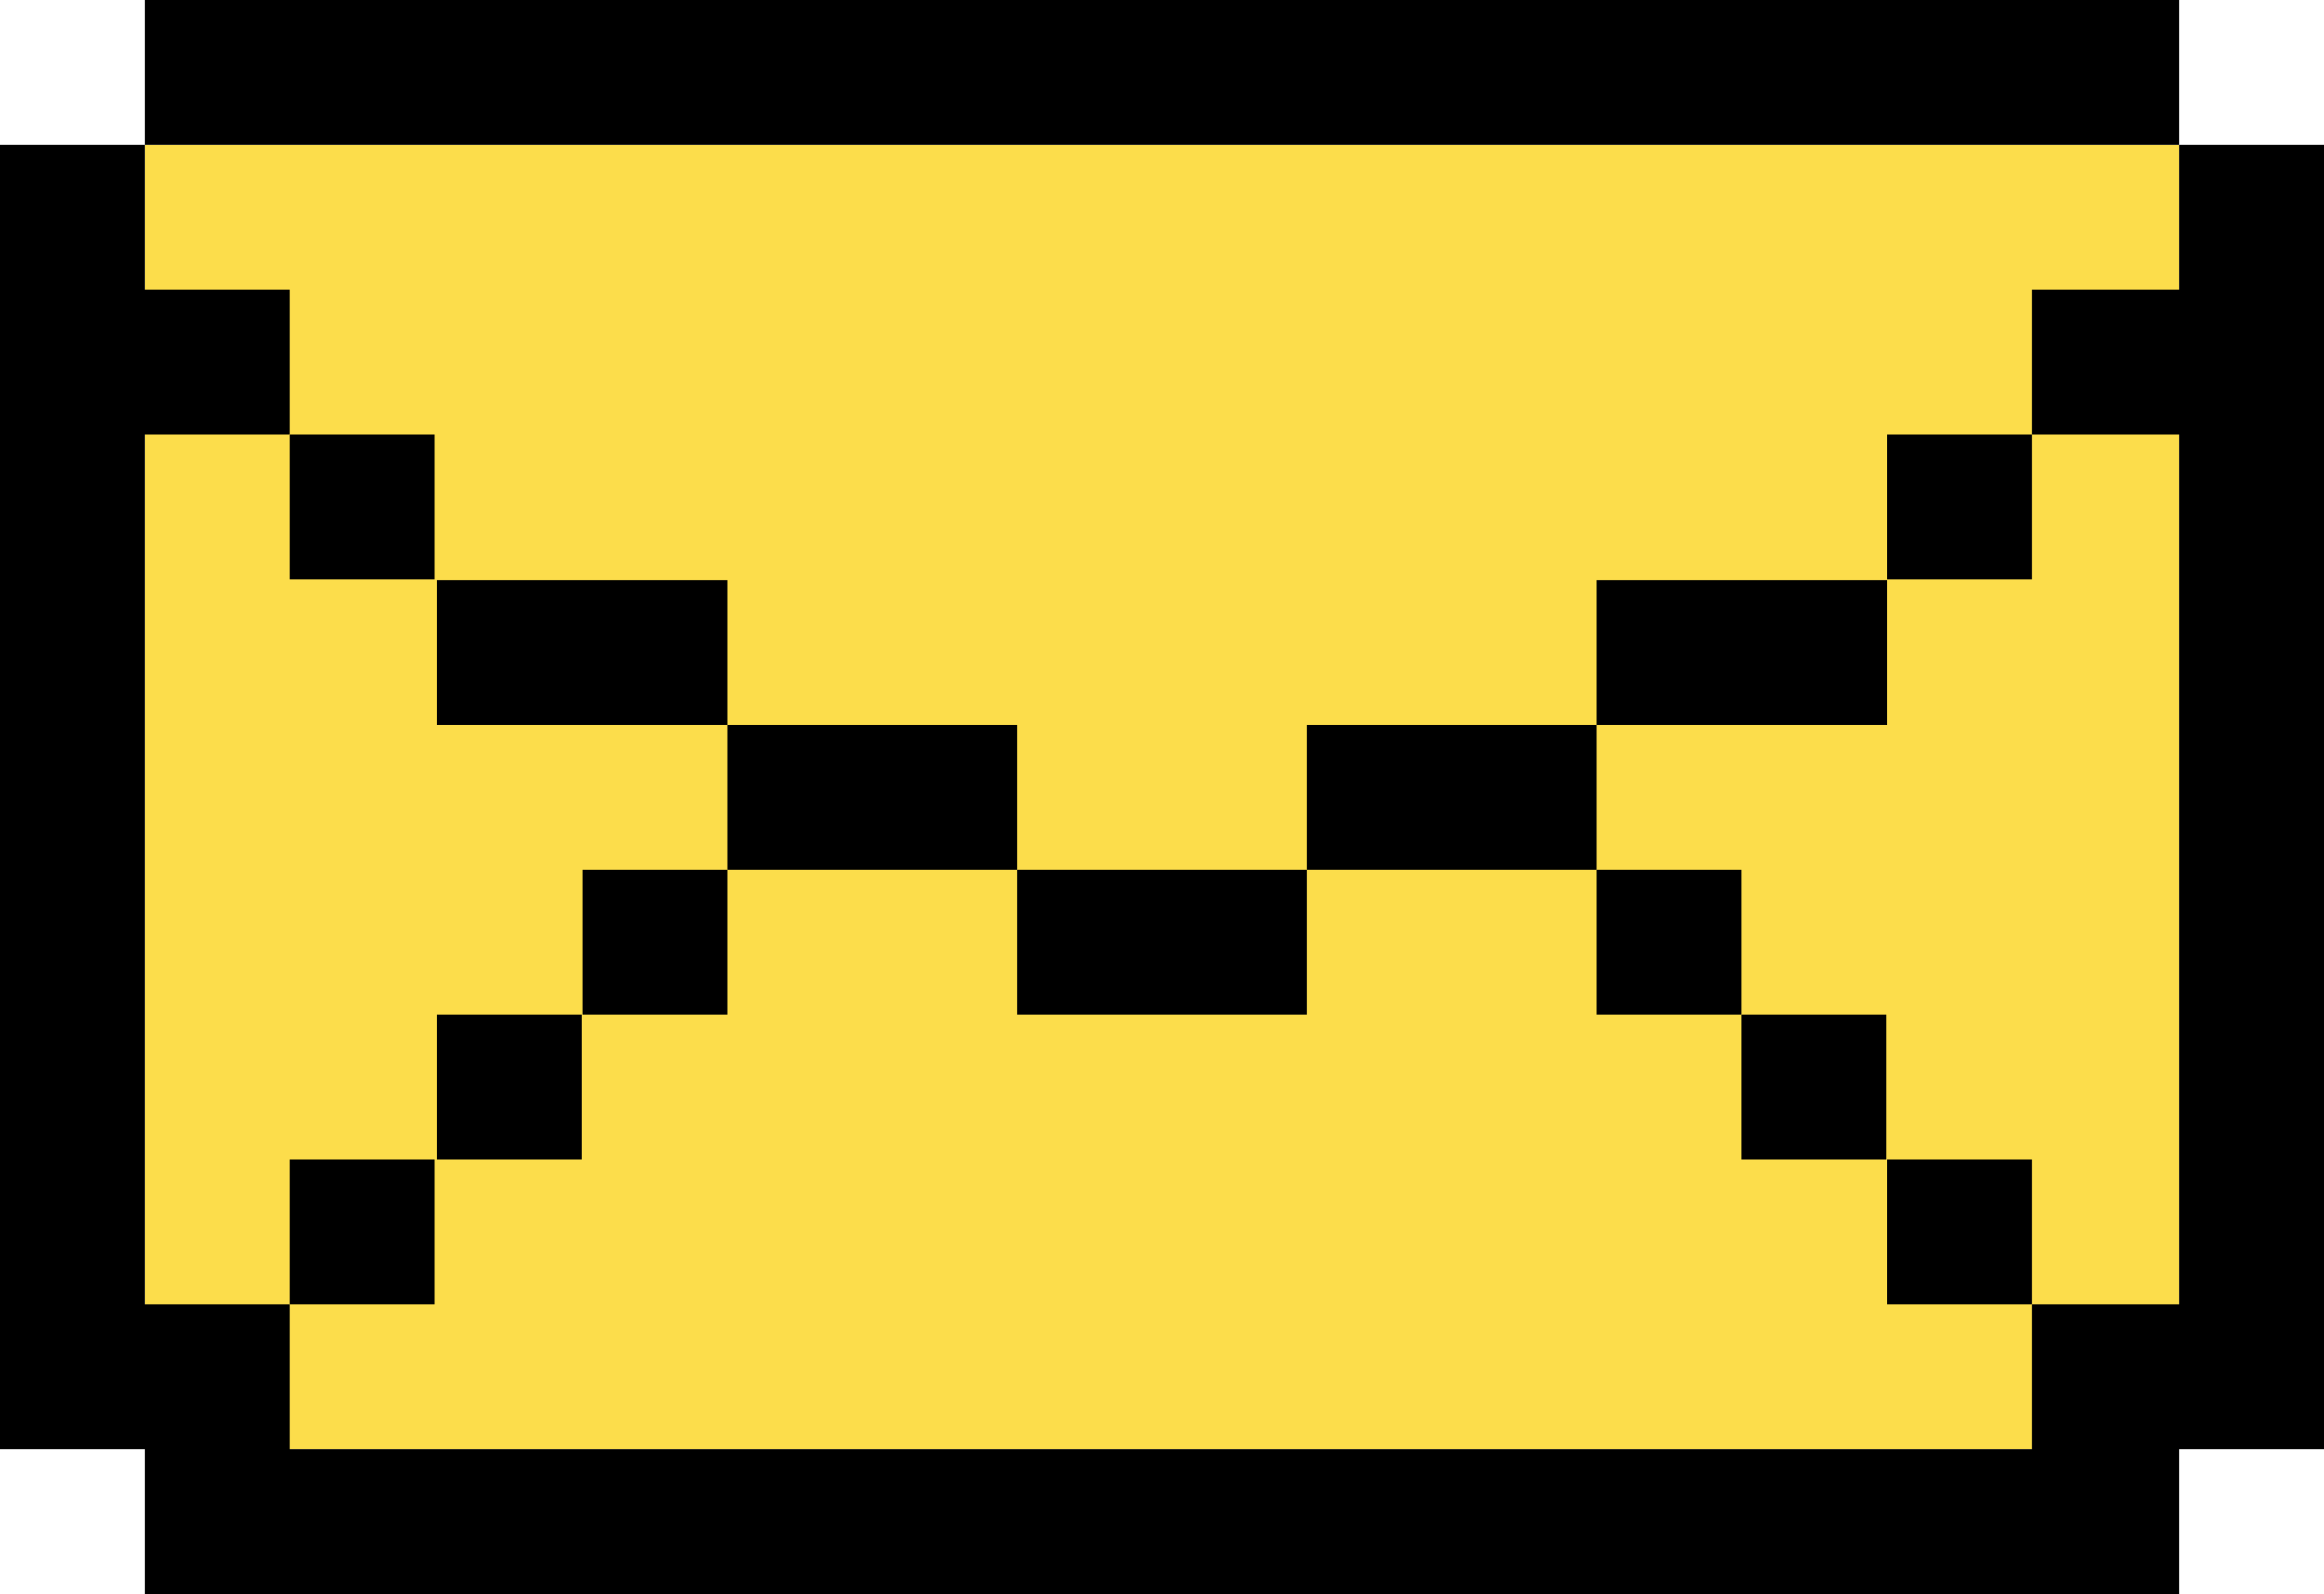 <svg xmlns="http://www.w3.org/2000/svg" viewBox="0 0 30 20.58"><defs><style>.cls-1{fill:#fcdd4b;}</style></defs><title>contact_xxs</title><g id="Layer_2" data-name="Layer 2"><g id="Layer_1-2" data-name="Layer 1"><rect class="cls-1" x="1.87" y="1.87" width="26.26" height="16.84"/><polygon points="28.13 1.87 28.13 3.74 26.23 3.74 26.23 5.61 28.13 5.61 28.13 7.49 28.13 9.36 28.13 11.23 28.13 13.1 28.13 14.97 28.13 16.84 26.23 16.84 26.23 18.71 24.36 18.71 22.48 18.71 20.61 18.71 18.74 18.71 16.87 18.71 15 18.71 13.13 18.71 11.26 18.71 9.39 18.71 7.51 18.71 5.64 18.71 3.74 18.71 3.74 16.84 1.87 16.84 1.87 14.97 1.87 13.1 1.87 11.23 1.87 9.36 1.87 7.49 1.87 5.61 3.74 5.61 3.74 3.74 1.87 3.74 1.87 1.87 0 1.87 0 3.74 0 5.61 0 7.49 0 9.36 0 11.23 0 13.1 0 14.97 0 16.84 0 18.71 1.87 18.71 1.87 20.58 3.74 20.58 5.64 20.58 7.51 20.58 9.39 20.58 11.26 20.58 13.13 20.58 15 20.58 16.87 20.58 18.74 20.58 20.61 20.58 22.48 20.58 24.36 20.58 26.23 20.58 28.13 20.58 28.13 18.71 30 18.71 30 16.84 30 14.97 30 13.1 30 11.23 30 9.36 30 7.49 30 5.61 30 3.74 30 1.87 28.13 1.87"/><rect x="20.61" y="11.23" width="1.87" height="1.87"/><rect x="7.52" y="11.23" width="1.87" height="1.87"/><polygon points="15 13.1 16.87 13.1 16.87 11.23 15 11.23 13.13 11.23 13.13 13.1 15 13.1"/><polygon points="11.26 11.23 13.13 11.23 13.13 9.36 11.26 9.36 9.39 9.36 9.39 11.23 11.26 11.23"/><polygon points="20.61 11.23 20.61 9.36 18.74 9.36 16.87 9.36 16.87 11.23 18.74 11.23 20.61 11.23"/><polygon points="7.51 9.36 9.39 9.36 9.39 7.49 7.51 7.49 5.64 7.49 5.64 9.36 7.51 9.36"/><polygon points="24.36 9.36 24.36 7.49 22.48 7.49 20.61 7.49 20.61 9.36 22.48 9.36 24.36 9.36"/><rect x="5.64" y="13.1" width="1.87" height="1.87"/><rect x="22.48" y="13.1" width="1.87" height="1.87"/><rect x="3.74" y="14.97" width="1.87" height="1.87"/><rect x="24.36" y="14.97" width="1.87" height="1.87"/><rect x="3.74" y="5.61" width="1.87" height="1.87"/><rect x="24.36" y="5.61" width="1.87" height="1.87"/><polygon points="5.64 1.87 7.51 1.87 9.39 1.87 11.26 1.87 13.13 1.87 15 1.87 16.87 1.87 18.74 1.87 20.61 1.87 22.48 1.87 24.36 1.87 26.23 1.87 28.13 1.87 28.13 0 26.23 0 24.36 0 22.48 0 20.61 0 18.74 0 16.87 0 15 0 13.13 0 11.26 0 9.39 0 7.51 0 5.64 0 3.74 0 1.87 0 1.87 1.87 3.74 1.87 5.64 1.87"/></g></g></svg>
